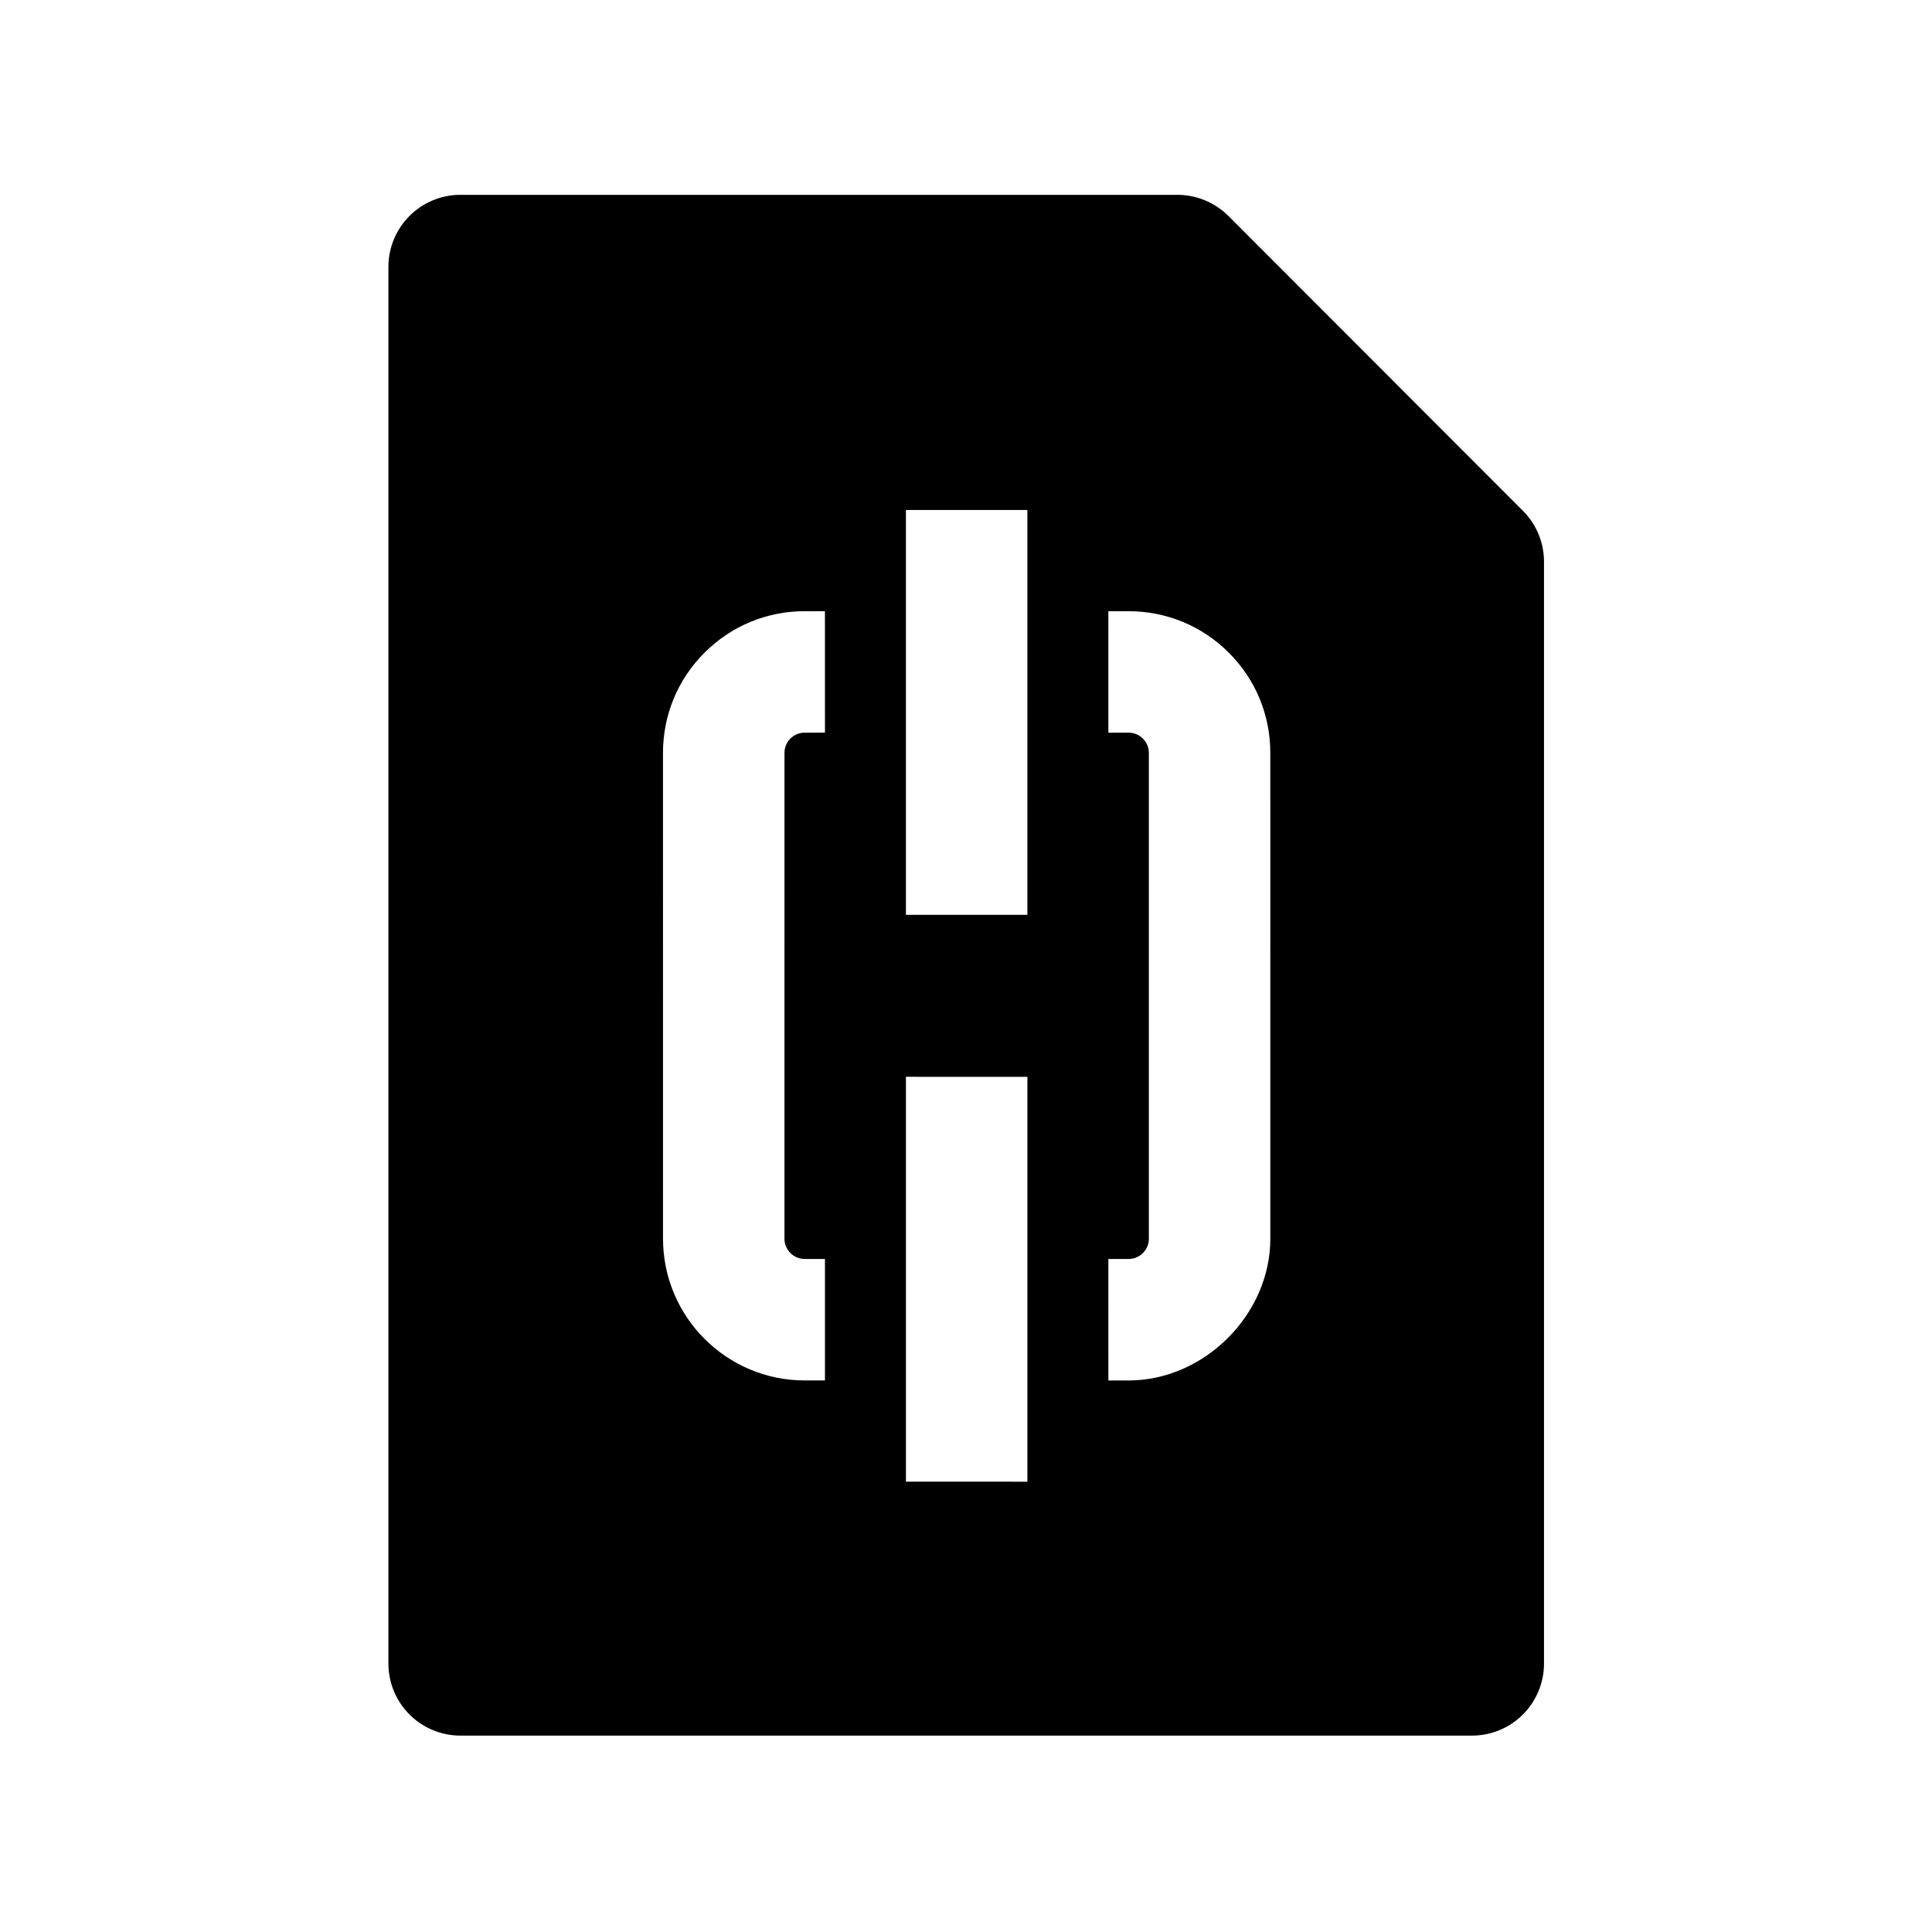 <svg height="642" viewBox="0 0 642 642" width="642" xmlns="http://www.w3.org/2000/svg"><path d="m391.17 64.74c6.371-.015 12.487 2.503 17 7l97.9 98c4.48 4.483 7 10.562 7 16.9v366.1c.016 6.37-2.508 12.484-7.012 16.988-4.397 4.397-10.328 6.906-16.534 7.012h-336.455c-6.37.016-12.484-2.508-16.988-7.012-4.397-4.397-6.906-10.328-7.012-16.534v-464.455c-.016-6.37 2.508-12.484 7.012-16.988 4.397-4.397 10.328-6.906 16.534-7.012zm-90.131 293.076v134.538l40.365.01v-134.538zm67.262-154.722.01 40.365h6.716c2.435 0 4.034 1.237 4.776 1.979.723.723 1.96 2.321 1.96 4.757v161.442c0 2.416-1.237 4.015-1.969 4.747-.742.742-2.34 1.979-4.757 1.979h-6.735l.01 40.365h6.716c25.172 0 47.101-21.947 47.101-47.082l-.01-161.451c.019-12.577-4.88-24.402-13.775-33.297-8.895-8.895-20.72-13.794-33.316-13.794zm-94.176-.008-6.726.01c-12.577 0-24.402 4.899-33.297 13.794-8.895 8.895-13.785 20.711-13.794 33.297l.01 161.451c.019 25.971 21.129 47.082 47.082 47.082h6.735v-40.356l-6.745-.01c-3.691 0-6.707-3.016-6.716-6.716l.01-161.451c-.01-2.426 1.227-4.024 1.96-4.757.742-.742 2.331-1.969 4.766-1.969l6.726-.01zm67.27-33.623h-40.356v134.538h40.356z"/></svg>